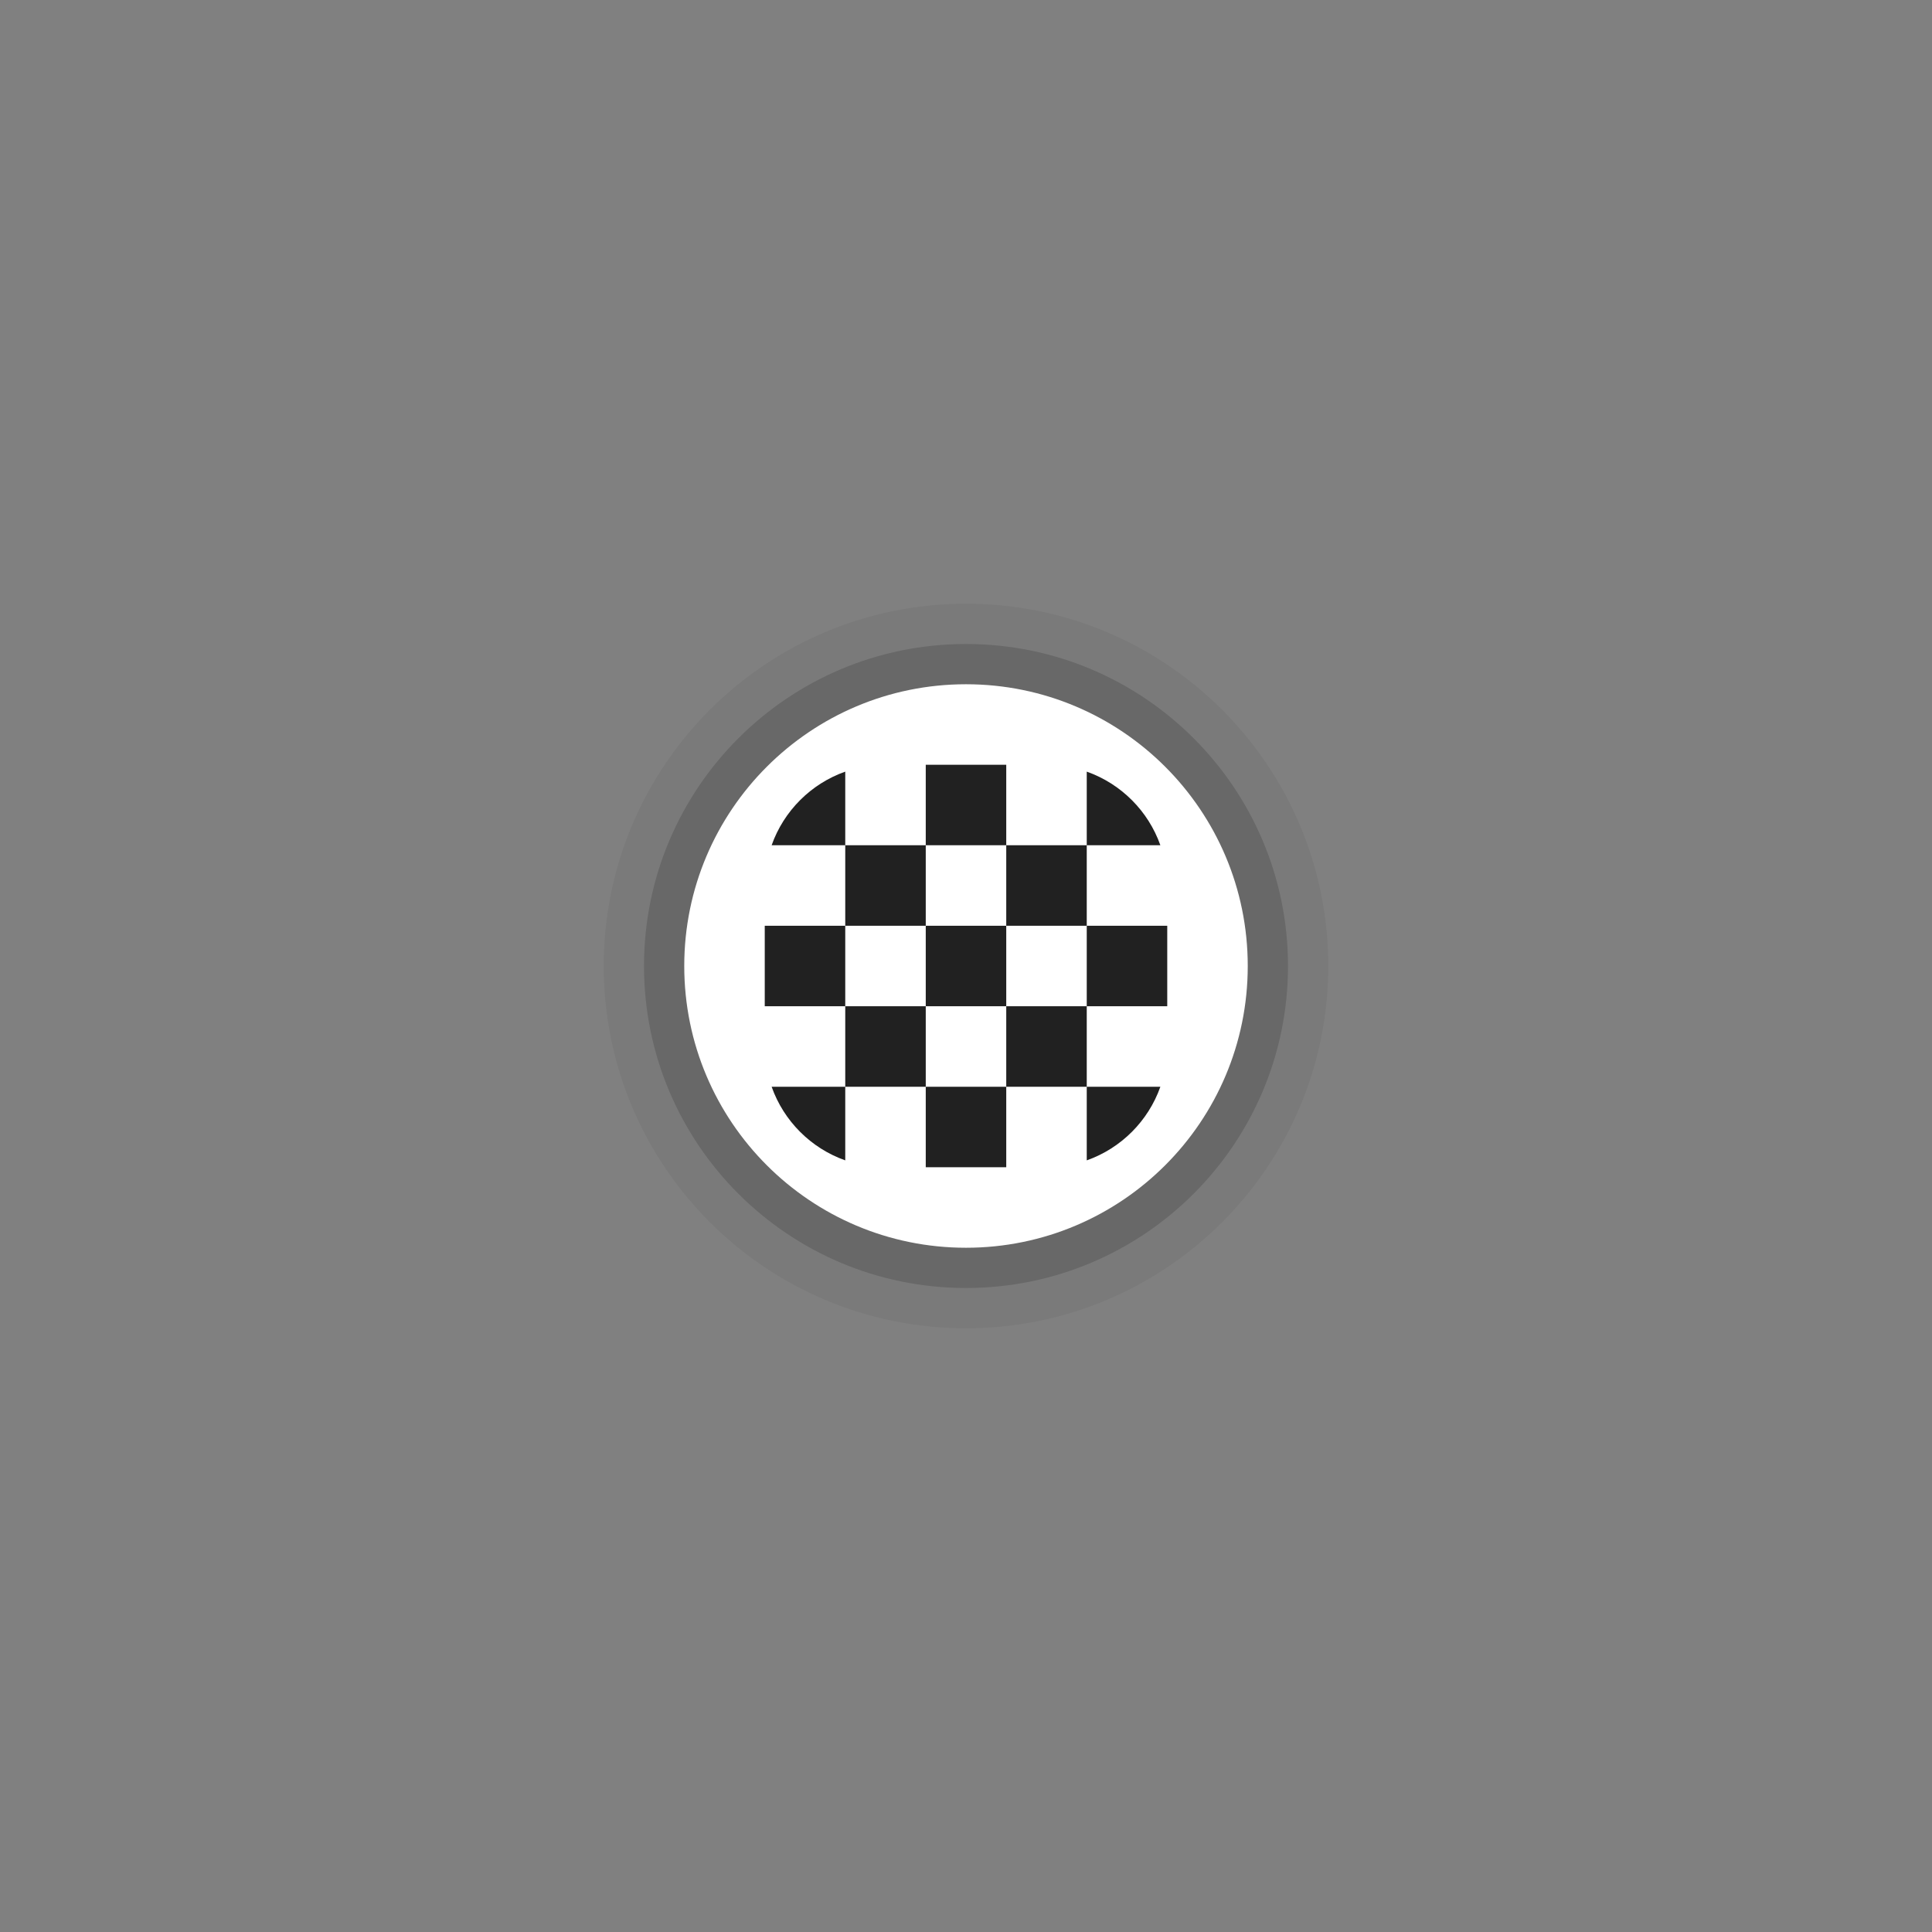 <svg width="48" height="48" viewBox="0 0 48 48" fill="none" xmlns="http://www.w3.org/2000/svg">
<rect x="0" y="0" width="48" height="48" fill="#808080" stroke="none"/>
<path d="M33 24C33 28.971 28.971 33 24 33C19.029 33 15 28.971 15 24C15 19.029 19.029 15 24 15C28.971 15 33 19.029 33 24Z" fill="black" fill-opacity="0.05"/>
<path d="M32 24C32 28.418 28.418 32 24 32C19.582 32 16 28.418 16 24C16 19.582 19.582 16 24 16C28.418 16 32 19.582 32 24Z" fill="black" fill-opacity="0.15"/>
<path d="M31 24C31 27.866 27.866 31 24 31C20.134 31 17 27.866 17 24C17 20.134 20.134 17 24 17C27.866 17 31 20.134 31 24Z" fill="white"/>
<path fill-rule="evenodd" clip-rule="evenodd" d="M21 19.171C20.148 19.472 19.472 20.148 19.171 21H21V23H19V25H21V27H19.171C19.472 27.852 20.148 28.528 21 28.829V27H23V29H25V27H27V28.829C27.852 28.528 28.528 27.852 28.829 27H27V25H29V23H27V21H28.829C28.528 20.148 27.852 19.472 27 19.171V21H25V19H23V21H21V19.171ZM23 23V21H25V23H23ZM23 25H21V23H23V25ZM25 25V27H23V25H25ZM25 25V23H27V25H25Z" fill="#212121"/>
</svg>
